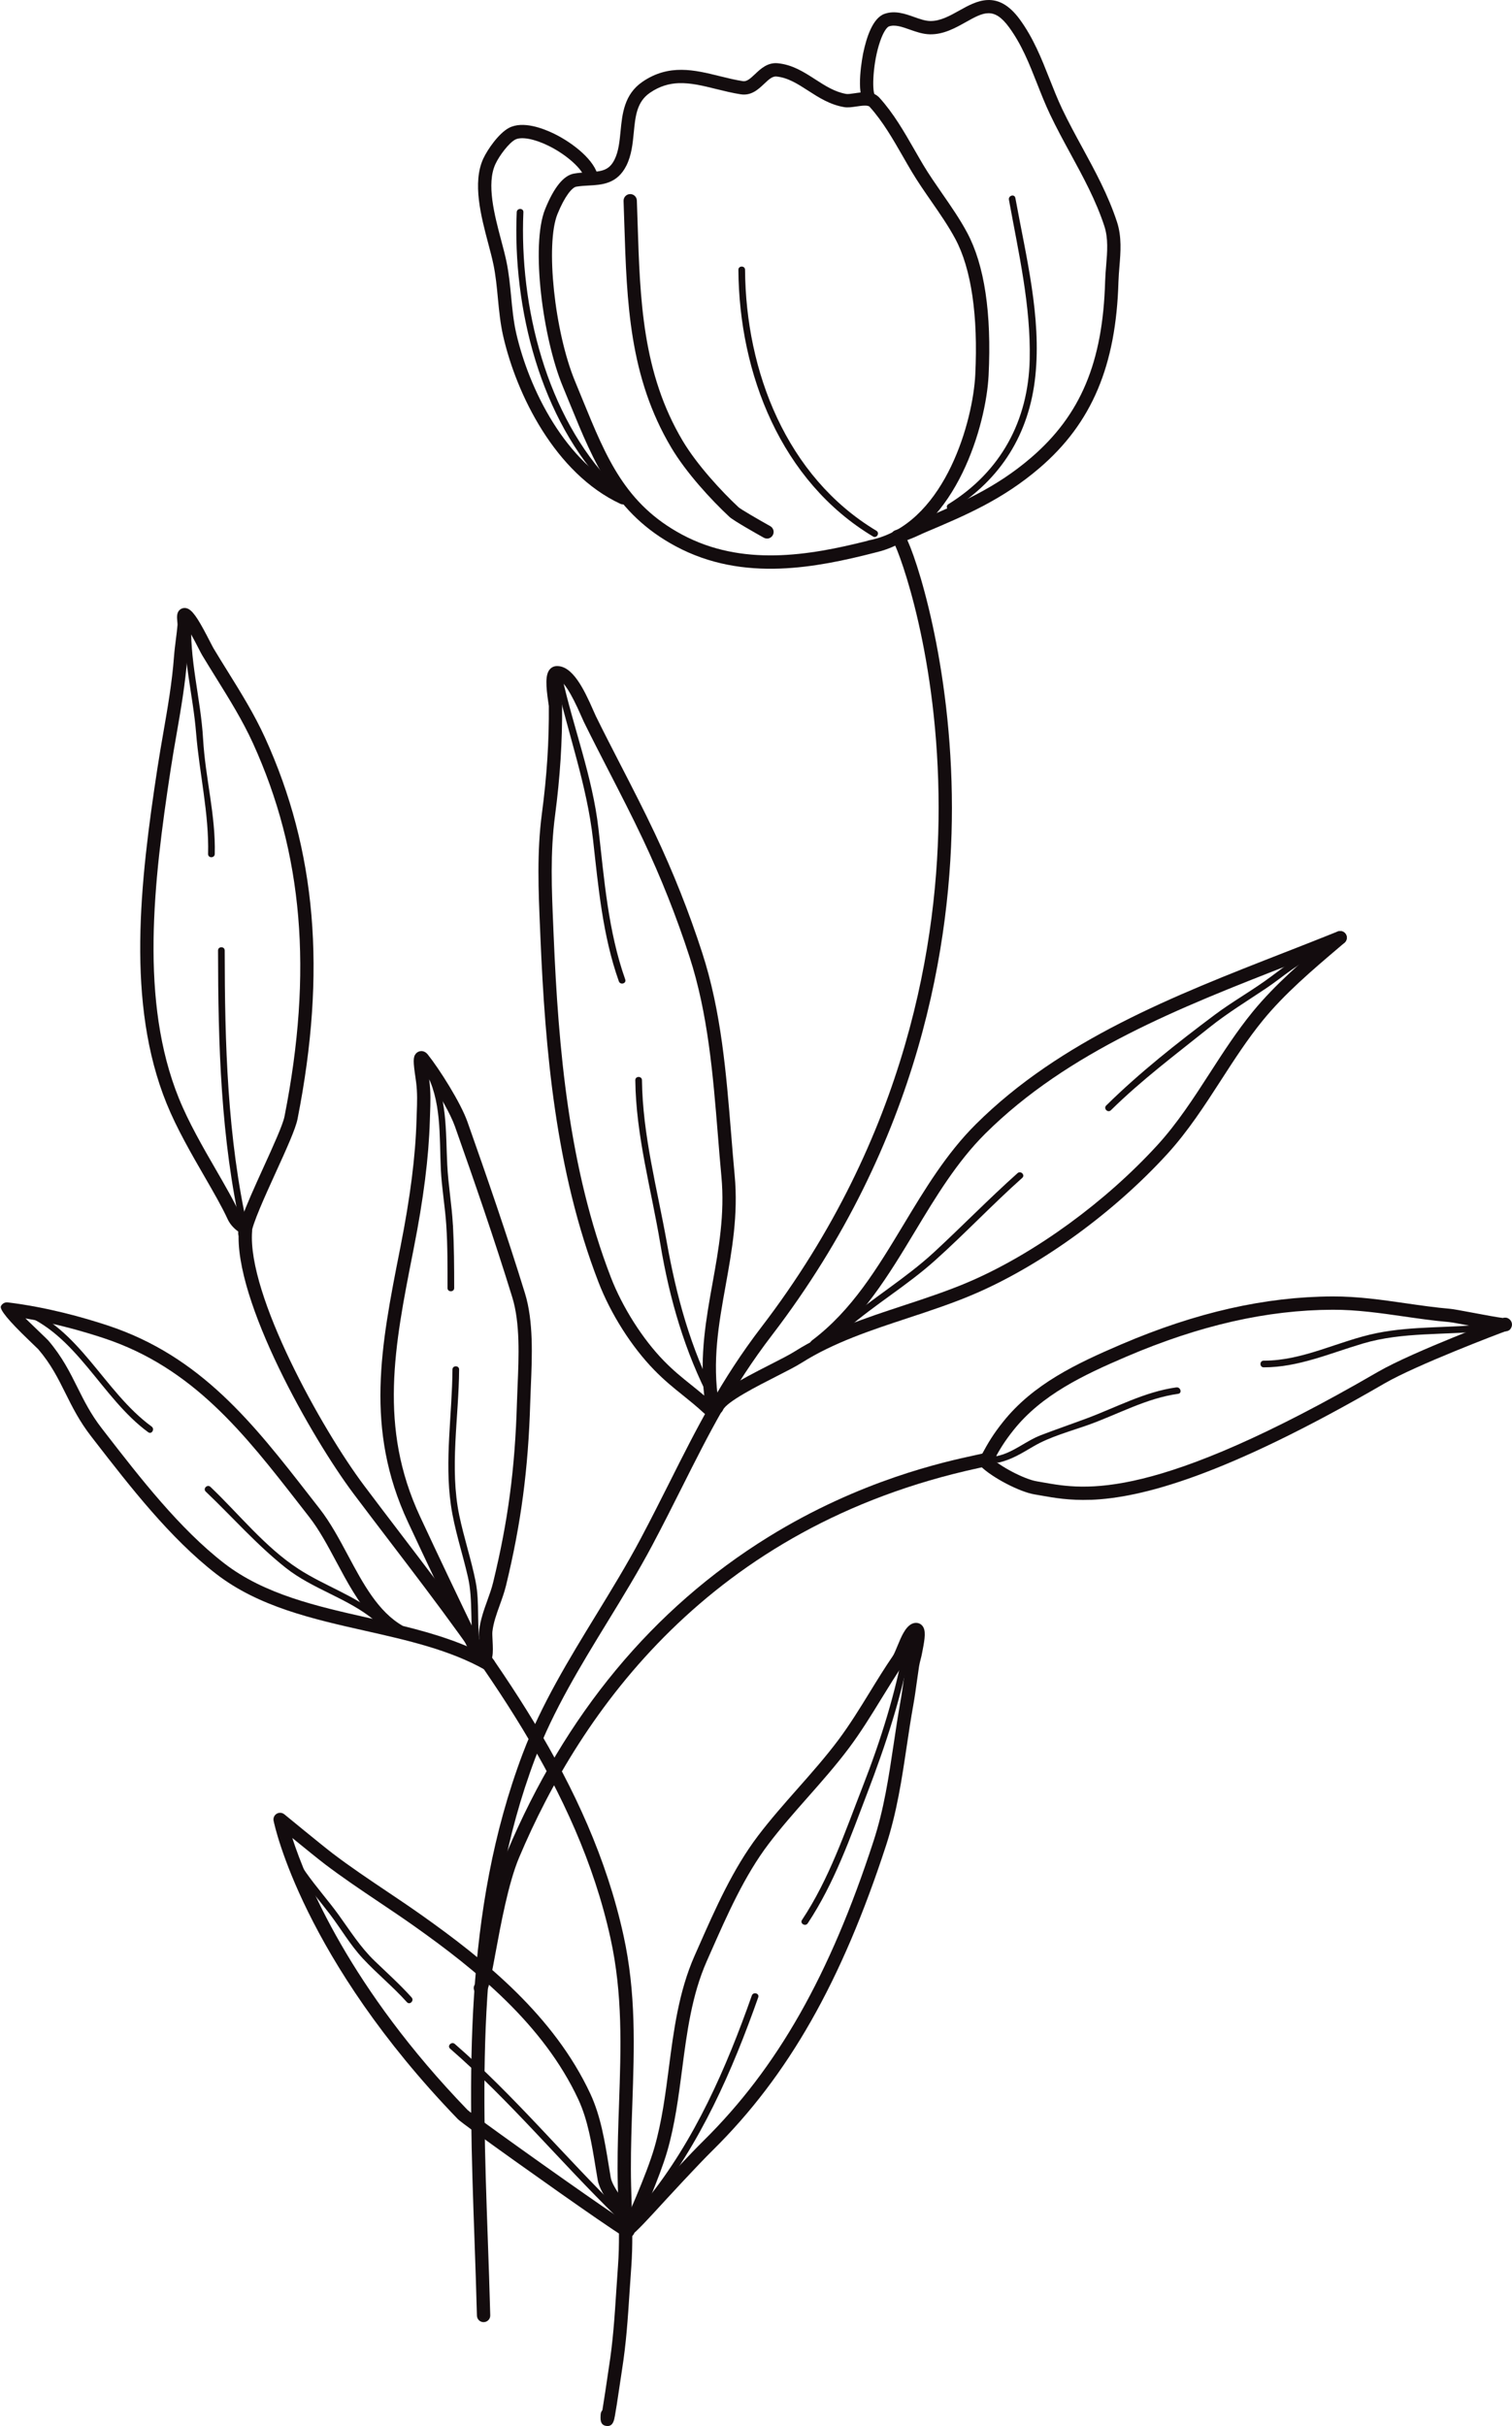 <?xml version="1.0" encoding="UTF-8"?>
<svg id="Réteg_2" data-name="Réteg 2" xmlns="http://www.w3.org/2000/svg" xmlns:xlink="http://www.w3.org/1999/xlink" viewBox="0 0 603.72 968.37">
  <defs>
    <style>
      .cls-1 {
        fill: url(#Super_Soft_Black_Vignette_2);
      }

      .cls-2 {
        fill: url(#Super_Soft_Black_Vignette_2-7);
      }

      .cls-3 {
        fill: url(#Super_Soft_Black_Vignette_2-8);
      }

      .cls-4 {
        fill: url(#Super_Soft_Black_Vignette_2-2);
      }

      .cls-5 {
        fill: url(#Super_Soft_Black_Vignette_2-5);
      }

      .cls-6 {
        fill: url(#Super_Soft_Black_Vignette_2-6);
      }

      .cls-7 {
        fill: url(#Super_Soft_Black_Vignette_2-3);
      }

      .cls-8 {
        fill: url(#Super_Soft_Black_Vignette_2-4);
      }

      .cls-9 {
        fill: url(#Super_Soft_Black_Vignette_2-9);
      }

      .cls-10 {
        fill: url(#Super_Soft_Black_Vignette_2-16);
      }

      .cls-11 {
        fill: url(#Super_Soft_Black_Vignette_2-15);
      }

      .cls-12 {
        fill: url(#Super_Soft_Black_Vignette_2-14);
      }

      .cls-13 {
        fill: url(#Super_Soft_Black_Vignette_2-13);
      }

      .cls-14 {
        fill: url(#Super_Soft_Black_Vignette_2-19);
      }

      .cls-15 {
        fill: url(#Super_Soft_Black_Vignette_2-12);
      }

      .cls-16 {
        fill: url(#Super_Soft_Black_Vignette_2-11);
      }

      .cls-17 {
        fill: url(#Super_Soft_Black_Vignette_2-29);
      }

      .cls-18 {
        fill: url(#Super_Soft_Black_Vignette_2-26);
      }

      .cls-19 {
        fill: url(#Super_Soft_Black_Vignette_2-23);
      }

      .cls-20 {
        fill: url(#Super_Soft_Black_Vignette_2-24);
      }

      .cls-21 {
        fill: url(#Super_Soft_Black_Vignette_2-21);
      }

      .cls-22 {
        fill: url(#Super_Soft_Black_Vignette_2-22);
      }

      .cls-23 {
        fill: url(#Super_Soft_Black_Vignette_2-25);
      }

      .cls-24 {
        fill: url(#Super_Soft_Black_Vignette_2-20);
      }

      .cls-25 {
        fill: url(#Super_Soft_Black_Vignette_2-28);
      }

      .cls-26 {
        fill: url(#Super_Soft_Black_Vignette_2-27);
      }

      .cls-27 {
        fill: url(#Super_Soft_Black_Vignette_2-17);
      }

      .cls-28 {
        fill: url(#Super_Soft_Black_Vignette_2-18);
      }

      .cls-29 {
        fill: url(#Super_Soft_Black_Vignette_2-10);
      }

      .cls-30 {
        fill: url(#Super_Soft_Black_Vignette_2-36);
      }

      .cls-31 {
        fill: url(#Super_Soft_Black_Vignette_2-35);
      }

      .cls-32 {
        fill: url(#Super_Soft_Black_Vignette_2-32);
      }

      .cls-33 {
        fill: url(#Super_Soft_Black_Vignette_2-34);
      }

      .cls-34 {
        fill: url(#Super_Soft_Black_Vignette_2-33);
      }

      .cls-35 {
        fill: url(#Super_Soft_Black_Vignette_2-30);
      }

      .cls-36 {
        fill: url(#Super_Soft_Black_Vignette_2-31);
      }
    </style>
    <radialGradient id="Super_Soft_Black_Vignette_2" data-name="Super Soft Black Vignette 2" cx="304.6" cy="948.11" fx="304.6" fy="948.11" r="178.98" gradientTransform="translate(-162.15 -208.02) rotate(-2.1)" gradientUnits="userSpaceOnUse">
      <stop offset=".57" stop-color="#130c0e"/>
      <stop offset=".8" stop-color="#130c0e"/>
      <stop offset="1" stop-color="#130c0e"/>
    </radialGradient>
    <radialGradient id="Super_Soft_Black_Vignette_2-2" data-name="Super Soft Black Vignette 2" cx="434.81" cy="994.9" fx="434.81" fy="994.9" r="96.62" xlink:href="#Super_Soft_Black_Vignette_2"/>
    <radialGradient id="Super_Soft_Black_Vignette_2-3" data-name="Super Soft Black Vignette 2" cx="306.09" cy="1028.31" fx="306.09" fy="1028.31" r="78.72" xlink:href="#Super_Soft_Black_Vignette_2"/>
    <radialGradient id="Super_Soft_Black_Vignette_2-4" data-name="Super Soft Black Vignette 2" cx="316.37" cy="762.13" fx="316.37" fy="762.13" r="89.53" xlink:href="#Super_Soft_Black_Vignette_2"/>
    <radialGradient id="Super_Soft_Black_Vignette_2-5" data-name="Super Soft Black Vignette 2" cx="231.51" cy="810.44" fx="231.51" fy="810.44" r="87.14" xlink:href="#Super_Soft_Black_Vignette_2"/>
    <radialGradient id="Super_Soft_Black_Vignette_2-6" data-name="Super Soft Black Vignette 2" cx="230.99" cy="585.5" fx="230.99" fy="585.5" r="92.71" xlink:href="#Super_Soft_Black_Vignette_2"/>
    <radialGradient id="Super_Soft_Black_Vignette_2-7" data-name="Super Soft Black Vignette 2" cx="79.71" cy="293.76" fx="79.71" fy="293.76" r="34.5" gradientTransform="matrix(1, 0, 0, 1, 0, 0)" xlink:href="#Super_Soft_Black_Vignette_2"/>
    <radialGradient id="Super_Soft_Black_Vignette_2-8" data-name="Super Soft Black Vignette 2" cx="93.04" cy="435.16" fx="93.04" fy="435.16" r="40.56" gradientTransform="matrix(1, 0, 0, 1, 0, 0)" xlink:href="#Super_Soft_Black_Vignette_2"/>
    <radialGradient id="Super_Soft_Black_Vignette_2-9" data-name="Super Soft Black Vignette 2" cx="175.35" cy="470.31" fx="175.35" fy="470.31" r="32.17" gradientTransform="matrix(1, 0, 0, 1, 0, 0)" xlink:href="#Super_Soft_Black_Vignette_2"/>
    <radialGradient id="Super_Soft_Black_Vignette_2-10" data-name="Super Soft Black Vignette 2" cx="185.47" cy="602.43" fx="185.47" fy="602.43" r="40.6" gradientTransform="matrix(1, 0, 0, 1, 0, 0)" xlink:href="#Super_Soft_Black_Vignette_2"/>
    <radialGradient id="Super_Soft_Black_Vignette_2-11" data-name="Super Soft Black Vignette 2" cx="33.96" cy="546.67" fx="33.96" fy="546.67" r="26.22" gradientTransform="matrix(1, 0, 0, 1, 0, 0)" xlink:href="#Super_Soft_Black_Vignette_2"/>
    <radialGradient id="Super_Soft_Black_Vignette_2-12" data-name="Super Soft Black Vignette 2" cx="116.63" cy="619.98" fx="116.63" fy="619.98" r="31.13" gradientTransform="matrix(1, 0, 0, 1, 0, 0)" xlink:href="#Super_Soft_Black_Vignette_2"/>
    <radialGradient id="Super_Soft_Black_Vignette_2-13" data-name="Super Soft Black Vignette 2" cx="280.28" cy="838.12" fx="280.28" fy="838.12" r="34.01" gradientTransform="matrix(1, 0, 0, 1, 0, 0)" xlink:href="#Super_Soft_Black_Vignette_2"/>
    <radialGradient id="Super_Soft_Black_Vignette_2-14" data-name="Super Soft Black Vignette 2" cx="341.92" cy="711.59" fx="341.92" fy="711.59" r="43" gradientTransform="matrix(1, 0, 0, 1, 0, 0)" xlink:href="#Super_Soft_Black_Vignette_2"/>
    <radialGradient id="Super_Soft_Black_Vignette_2-15" data-name="Super Soft Black Vignette 2" cx="137.85" cy="763.4" fx="137.85" fy="763.4" r="31.86" gradientTransform="matrix(1, 0, 0, 1, 0, 0)" xlink:href="#Super_Soft_Black_Vignette_2"/>
    <radialGradient id="Super_Soft_Black_Vignette_2-16" data-name="Super Soft Black Vignette 2" cx="213.83" cy="850.35" fx="213.83" fy="850.35" r="34.68" gradientTransform="matrix(1, 0, 0, 1, 0, 0)" xlink:href="#Super_Soft_Black_Vignette_2"/>
    <radialGradient id="Super_Soft_Black_Vignette_2-17" data-name="Super Soft Black Vignette 2" cx="454.9" cy="351.19" fx="454.9" fy="351.19" r="95.25" xlink:href="#Super_Soft_Black_Vignette_2"/>
    <radialGradient id="Super_Soft_Black_Vignette_2-18" data-name="Super Soft Black Vignette 2" cx="547.15" cy="335.95" fx="547.15" fy="335.95" r="84.19" xlink:href="#Super_Soft_Black_Vignette_2"/>
    <radialGradient id="Super_Soft_Black_Vignette_2-19" data-name="Super Soft Black Vignette 2" cx="370.45" cy="347.71" fx="370.45" fy="347.71" r="57.57" xlink:href="#Super_Soft_Black_Vignette_2"/>
    <radialGradient id="Super_Soft_Black_Vignette_2-20" data-name="Super Soft Black Vignette 2" cx="427.81" cy="370.14" fx="427.81" fy="370.14" r="53" xlink:href="#Super_Soft_Black_Vignette_2"/>
    <radialGradient id="Super_Soft_Black_Vignette_2-21" data-name="Super Soft Black Vignette 2" cx="416.79" cy="793.39" fx="416.79" fy="793.39" r="261.15" xlink:href="#Super_Soft_Black_Vignette_2"/>
    <radialGradient id="Super_Soft_Black_Vignette_2-22" data-name="Super Soft Black Vignette 2" cx="422.65" cy="911.96" fx="422.65" fy="911.96" r="106.43" xlink:href="#Super_Soft_Black_Vignette_2"/>
    <radialGradient id="Super_Soft_Black_Vignette_2-23" data-name="Super Soft Black Vignette 2" cx="631.53" cy="781.32" fx="631.53" fy="781.32" r="78.68" xlink:href="#Super_Soft_Black_Vignette_2"/>
    <radialGradient id="Super_Soft_Black_Vignette_2-24" data-name="Super Soft Black Vignette 2" cx="630.87" cy="794.79" fx="630.87" fy="794.79" r="79.42" xlink:href="#Super_Soft_Black_Vignette_2"/>
    <radialGradient id="Super_Soft_Black_Vignette_2-25" data-name="Super Soft Black Vignette 2" cx="547.7" cy="696.58" fx="547.7" fy="696.58" r="112.79" xlink:href="#Super_Soft_Black_Vignette_2"/>
    <radialGradient id="Super_Soft_Black_Vignette_2-26" data-name="Super Soft Black Vignette 2" cx="567.95" cy="684.99" fx="567.95" fy="684.99" r="96.37" xlink:href="#Super_Soft_Black_Vignette_2"/>
    <radialGradient id="Super_Soft_Black_Vignette_2-27" data-name="Super Soft Black Vignette 2" cx="393.44" cy="638.18" fx="393.44" fy="638.18" r="109.63" xlink:href="#Super_Soft_Black_Vignette_2"/>
    <radialGradient id="Super_Soft_Black_Vignette_2-28" data-name="Super Soft Black Vignette 2" cx="434.22" cy="568.79" fx="434.22" fy="568.79" r="28.34" gradientTransform="matrix(1, 0, 0, 1, 0, 0)" xlink:href="#Super_Soft_Black_Vignette_2"/>
    <radialGradient id="Super_Soft_Black_Vignette_2-29" data-name="Super Soft Black Vignette 2" cx="549.04" cy="537.14" fx="549.04" fy="537.14" r="32.92" gradientTransform="matrix(1, 0, 0, 1, 0, 0)" xlink:href="#Super_Soft_Black_Vignette_2"/>
    <radialGradient id="Super_Soft_Black_Vignette_2-30" data-name="Super Soft Black Vignette 2" cx="372.26" cy="499.3" fx="372.26" fy="499.3" r="33.94" gradientTransform="matrix(1, 0, 0, 1, 0, 0)" xlink:href="#Super_Soft_Black_Vignette_2"/>
    <radialGradient id="Super_Soft_Black_Vignette_2-31" data-name="Super Soft Black Vignette 2" cx="484.41" cy="411.01" fx="484.41" fy="411.01" r="38.2" gradientTransform="matrix(1, 0, 0, 1, 0, 0)" xlink:href="#Super_Soft_Black_Vignette_2"/>
    <radialGradient id="Super_Soft_Black_Vignette_2-32" data-name="Super Soft Black Vignette 2" cx="235.78" cy="330.91" fx="235.78" fy="330.91" r="44.72" gradientTransform="matrix(1, 0, 0, 1, 0, 0)" xlink:href="#Super_Soft_Black_Vignette_2"/>
    <radialGradient id="Super_Soft_Black_Vignette_2-33" data-name="Super Soft Black Vignette 2" cx="269.93" cy="494.91" fx="269.93" fy="494.91" r="47.4" gradientTransform="matrix(1, 0, 0, 1, 0, 0)" xlink:href="#Super_Soft_Black_Vignette_2"/>
    <radialGradient id="Super_Soft_Black_Vignette_2-34" data-name="Super Soft Black Vignette 2" cx="322.7" cy="160.38" fx="322.7" fy="160.38" r="42.95" gradientTransform="matrix(1, 0, 0, 1, 0, 0)" xlink:href="#Super_Soft_Black_Vignette_2"/>
    <radialGradient id="Super_Soft_Black_Vignette_2-35" data-name="Super Soft Black Vignette 2" cx="396" cy="140.9" fx="396" fy="140.9" r="46.21" gradientTransform="matrix(1, 0, 0, 1, 0, 0)" xlink:href="#Super_Soft_Black_Vignette_2"/>
    <radialGradient id="Super_Soft_Black_Vignette_2-36" data-name="Super Soft Black Vignette 2" cx="225.71" cy="139.58" fx="225.71" fy="139.58" r="42.06" gradientTransform="matrix(1, 0, 0, 1, 0, 0)" xlink:href="#Super_Soft_Black_Vignette_2"/>
  </defs>
  <g id="Layer_1" data-name="Layer 1">
    <g>
      <g>
        <path class="cls-1" d="M242.68,968.37c-.16,0-.33,0-.52-.02-2.65-.29-2.45-2.85-2.31-4.72,.05-.61,.29-1.15,.67-1.57,.66-3.94,1.69-10.93,2.15-14.07,.21-1.4,.36-2.44,.42-2.83,1.66-10.39,2.3-20.17,2.97-30.52,.22-3.38,.44-6.8,.7-10.28,.62-8.3,.36-16.9,.11-25.21-.13-4.4-.27-8.95-.28-13.43-.02-8.78,.28-17.48,.58-25.89,.78-22.52,1.51-43.78-3.42-66.21-13.23-60.17-51.15-109.87-87.81-157.93-4.88-6.4-9.92-13.01-14.81-19.51-16.48-21.96-47.87-77.09-45.77-105.04,.11-1.46,1.38-2.58,2.85-2.45,1.46,.11,2.56,1.38,2.45,2.85-1.9,25.33,27.65,78.7,44.73,101.45,4.87,6.49,9.91,13.09,14.78,19.48,37.01,48.52,75.29,98.69,88.77,160.01,5.08,23.08,4.33,44.67,3.54,67.54-.29,8.36-.59,17.01-.57,25.7,0,4.4,.14,8.91,.28,13.28,.26,8.45,.52,17.19-.12,25.77-.26,3.46-.48,6.86-.7,10.22-.68,10.48-1.33,20.37-3.02,31.01-.06,.38-.21,1.39-.41,2.77-.42,2.83-1.06,7.18-1.63,10.82-.29,1.84-.56,3.5-.78,4.7-.33,1.8-.73,4.01-2.84,4.09Z"/>
        <path class="cls-4" d="M251.12,892.79c-.94,.03-1.83-.43-2.34-1.23-.51-.79-.55-1.82-.12-2.66,.93-1.83,9.52-20.87,12.62-31.61,2.98-10.3,4.41-21.29,5.79-31.93,1.94-14.97,3.96-30.44,10.28-44.73l1.51-3.41c6.77-15.34,13.77-31.21,23.81-44.44,4.98-6.56,10.51-12.82,15.86-18.87,5.51-6.24,11.21-12.69,16.23-19.4,4.55-6.09,8.63-12.72,12.57-19.13,2.92-4.76,5.95-9.68,9.17-14.38,.5-.73,1.17-2.36,1.82-3.94,1.52-3.68,3.08-7.48,5.65-8.82,1.55-.81,3.27-.51,4.28,.67,1.54,1.8,1.06,5.04,.14,9.78-.08,.43-.16,.82-.22,1.15-.17,.94-.4,1.83-.62,2.69-.23,.91-.45,1.77-.58,2.61-.32,2.05-.61,4.11-.89,6.16-.4,2.95-.82,5.99-1.36,9-1.02,5.65-1.87,11.33-2.69,16.82-1.92,12.9-3.91,26.23-8.22,39.45-17.73,54.42-39.06,91.95-69.16,121.67-6.25,6.17-16.94,17.8-24.02,25.5q-8.27,9-9.51,9.04Zm111.39-231.97c-.54,1.26-1.06,2.35-1.63,3.18-3.15,4.6-6.14,9.46-9.03,14.17-4,6.52-8.14,13.25-12.84,19.53-5.15,6.88-10.92,13.41-16.5,19.73-5.28,5.98-10.74,12.16-15.6,18.57-9.66,12.73-16.53,28.31-23.18,43.37l-1.51,3.42c-6.02,13.58-7.98,28.67-9.87,43.26-1.41,10.83-2.86,22.03-5.95,32.72-1.5,5.17-4.14,12.03-6.66,18.12,6.88-7.47,15.69-16.99,21.2-22.42,29.47-29.1,50.39-65.96,67.84-119.54,4.17-12.8,6.04-25.33,8.02-38.59,.83-5.53,1.68-11.26,2.71-16.98,.52-2.89,.93-5.88,1.33-8.77,.29-2.09,.57-4.19,.9-6.27,.17-1.08,.43-2.1,.68-3.09,.03-.14,.07-.27,.1-.41Z"/>
        <path class="cls-7" d="M250.81,893.15c-1.08,.04-1.41,.05-12.32-7.44-16.03-11.01-53.69-37.79-55.66-39.82-61.81-63.98-73.13-116.89-73.59-119.11-.22-1.1,.27-2.22,1.23-2.8,.96-.58,2.19-.49,3.06,.22,.15,.12,15.1,12.42,19.42,15.71,6.85,5.21,14.24,10.17,21.39,14.97,4.63,3.11,9.43,6.33,14.03,9.59,25.17,17.8,52.85,40.19,67.35,71.3,4.12,8.84,5.76,18.89,7.34,28.6,.27,1.64,.53,3.27,.81,4.87,.38,2.19,2.32,5.13,4.21,7.96,2.98,4.49,6.06,9.13,5.28,13.73-.21,1.24-1.29,2.18-2.55,2.23Zm-134.1-159.5c5.55,17.14,23.03,59.97,69.95,108.54,1.96,1.82,36.21,26.33,54.84,39.13,2.09,1.43,3.75,2.56,5.07,3.45-.84-1.54-1.91-3.14-2.91-4.65-2.19-3.3-4.45-6.7-5.01-10-.28-1.62-.55-3.26-.82-4.91-1.53-9.36-3.11-19.04-6.92-27.22-13.97-29.99-41-51.81-65.6-69.21-4.55-3.22-9.32-6.42-13.92-9.51-7.21-4.84-14.66-9.85-21.64-15.15-2.52-1.92-8.38-6.67-13.04-10.47Z"/>
        <path class="cls-8" d="M193.37,664.51c-2.84,.1-7-7.54-7.04-7.62-8.74-18.11-16.41-34.25-23.44-49.34-17.33-37.2-10.8-70.29-3.24-108.6l.26-1.32c3.94-19.97,5.97-36.02,6.4-50.54,.03-.91,.06-1.8,.09-2.68,.16-4.37,.3-8.15-.25-12.43-.06-.46-.15-1.06-.24-1.73-.93-6.37-1.02-8.28,.11-9.65,.53-.63,1.29-1.01,2.1-1.04,1.03-.04,1.94,.43,2.72,1.4,4.63,5.81,13.1,19.16,15.82,26.87,7.65,21.68,15.73,44.97,22.95,68.4,3.45,11.21,2.86,25.02,2.35,37.21-.1,2.26-.19,4.46-.25,6.56-.78,26.43-3.67,48.22-9.66,72.88-.66,2.71-1.6,5.31-2.51,7.83-1.3,3.61-2.53,7.01-2.93,10.57-.08,.68,0,2.22,.07,3.58,.24,4.9,.45,9.12-3.04,9.61-.09,.01-.18,.02-.27,.02Zm-22.01-233.69c.02,.18,.05,.34,.07,.5,.6,4.72,.45,8.89,.29,13.3-.03,.87-.06,1.75-.09,2.64-.44,14.81-2.5,31.15-6.5,51.41l-.26,1.32c-7.38,37.39-13.76,69.69,2.84,105.33,7.02,15.07,14.67,31.18,23.41,49.27,.05,.1,.14,.26,.26,.45-.09-1.74-.16-3.23-.03-4.32,.47-4.18,1.86-8.05,3.21-11.79,.9-2.49,1.75-4.85,2.34-7.28,5.98-24.6,8.73-45.4,9.51-71.78,.06-2.13,.16-4.35,.25-6.63,.5-11.76,1.06-25.09-2.12-35.42-7.19-23.34-15.25-46.56-22.89-68.19-1.75-4.96-6.27-12.73-10.29-18.8Z"/>
        <path class="cls-5" d="M195.17,666.92c-.48,.02-.96-.09-1.41-.34-14.1-8.01-31.28-11.88-47.9-15.62-20.93-4.71-42.58-9.59-59.57-22.73-18.38-14.22-34.39-34.88-48.52-53.11l-1.39-1.8c-4.68-6.03-7.5-11.69-10.22-17.16-2.98-5.98-5.79-11.62-10.87-17.58-.24-.25-2.11-2.05-3.92-3.79q-11.94-11.46-11-13.42c.49-1.03,1.61-1.65,2.74-1.5,15.69,1.9,30.4,6.06,39.97,9.23,37.18,12.28,58.19,39.28,80.44,67.86,1.35,1.73,2.7,3.47,4.07,5.22,4.35,5.56,7.94,12.28,11.41,18.77,5.9,11.04,12,22.46,21.81,28.03,.02,.01,.03,.02,.05,.03,12.45,3.07,24.73,6.84,35.52,12.97,1.28,.73,1.72,2.35,1,3.62-.47,.83-1.32,1.31-2.21,1.34ZM10.16,526.25c1.73,1.67,3.54,3.42,4.89,4.71,3.19,3.06,4.02,3.87,4.29,4.18,5.5,6.46,8.59,12.66,11.58,18.66,2.61,5.24,5.31,10.66,9.66,16.27l1.39,1.8c13.93,17.98,29.72,38.36,47.57,52.16,16.06,12.42,37.12,17.17,57.49,21.75,.68,.15,1.35,.3,2.03,.46-6-6.43-10.42-14.71-14.75-22.8-3.52-6.58-6.84-12.8-10.91-18-1.37-1.75-2.72-3.49-4.07-5.23-21.74-27.92-42.27-54.3-77.92-66.08-7.75-2.56-18.95-5.8-31.26-7.88Z"/>
        <path class="cls-6" d="M97.85,494.88c-.09,0-.18,0-.28,0-1.46-.1-2.57-1.36-2.47-2.82,0-.15,.02-.3,.04-.45-1.1-.81-3.09-2.44-4.26-5-2.24-4.88-5.65-10.78-9.25-17.02-5.19-8.99-11.08-19.17-15.12-29.14-16.16-39.88-10.65-88.09-3.62-134.04,.72-4.68,1.54-9.41,2.33-13.97,1.72-9.89,3.5-20.12,4.25-30.28,.18-2.37,.48-4.74,.77-7.04,.24-1.87,.49-3.81,.65-5.69,.02-.22-.04-.88-.09-1.32-.17-1.81-.37-3.85,1.34-4.96,.95-.61,2.13-.62,3.18-.03,2.24,1.27,4.65,5.42,8.6,13.13,.6,1.16,1.11,2.17,1.35,2.56,1.83,3.05,3.75,6.15,5.61,9.13,5.26,8.46,10.7,17.21,14.93,26.5,20.49,44.96,24.62,93.33,12.99,152.23-.79,3.98-4.46,12.05-8.72,21.4-4.21,9.25-9.46,20.76-9.69,24.34-.09,1.37-1.21,2.43-2.55,2.48Zm-21.93-242.4c-.13,1.11-.27,2.21-.41,3.29-.28,2.22-.58,4.53-.74,6.76-.77,10.42-2.58,20.78-4.32,30.79-.79,4.54-1.61,9.24-2.31,13.87-6.92,45.22-12.36,92.61,3.29,131.24,3.9,9.63,9.69,19.65,14.79,28.48,3.67,6.36,7.14,12.36,9.48,17.47,.26,.56,.6,1.06,.98,1.48,1.71-4.83,4.72-11.54,8.58-20.01,3.77-8.29,7.68-16.85,8.34-20.23,11.4-57.75,7.39-105.1-12.62-149-4.09-8.98-9.44-17.58-14.61-25.9-1.87-3.01-3.8-6.12-5.66-9.21-.33-.55-.83-1.52-1.52-2.87-.64-1.26-1.96-3.82-3.29-6.17Z"/>
        <path class="cls-2" d="M81.1,295.09c-.92-16.24-5.68-32.11-4.65-48.45,.11-1.71-2.55-1.7-2.65,0-.98,15.55,3.27,30.65,4.51,46.06,1.3,16.03,5.19,32.1,4.78,48.19-.04,1.71,2.61,1.71,2.66,0,.4-15.45-3.78-30.44-4.65-45.8Z"/>
        <path class="cls-3" d="M98.97,490.55c-8.21-36.37-9.22-74.02-9.25-111.16,0-1.71-2.66-1.71-2.66,0,.03,37.38,1.07,75.27,9.34,111.87,.38,1.67,2.94,.96,2.56-.71Z"/>
        <path class="cls-9" d="M180.84,489.07c-.43-8.08-1.86-16.05-2.26-24.13-.66-13.14,.15-27.33-6.72-39.09-.86-1.48-3.16-.14-2.29,1.34,6.91,11.83,5.8,26.5,6.46,39.71,.37,7.42,1.68,14.75,2.17,22.17,.55,8.34,.48,16.72,.49,25.07,0,1.71,2.66,1.71,2.66,0,0-8.36-.04-16.71-.49-25.07Z"/>
        <path class="cls-29" d="M189.91,631.27c-1.79-8.88-4.67-17.48-6.52-26.34-3.95-18.93-.2-39.14-.07-58.27,.01-1.71-2.64-1.71-2.66,0-.12,17.89-3.18,36.3-.62,54.12,1.41,9.79,4.62,19.14,6.81,28.76,2.16,9.5,.6,19.41,2.48,28.99,.33,1.68,2.89,.97,2.56-.71-1.72-8.77-.23-17.83-1.99-26.55Z"/>
        <path class="cls-16" d="M60.53,569.41c-19.17-13.99-28.7-39.51-52.09-47.93-1.61-.58-2.3,1.99-.71,2.56,22.88,8.23,32.62,33.91,51.46,47.66,1.39,1.01,2.71-1.29,1.34-2.29Z"/>
        <path class="cls-15" d="M151.07,644.62c-9.6-7.82-21.54-11.64-31.85-18.33-13.37-8.67-23.73-21.88-35.19-32.78-1.24-1.18-3.12,.69-1.88,1.88,10.67,10.16,20.39,21.29,31.98,30.45,10.74,8.49,24.44,12.01,35.06,20.66,1.32,1.07,3.21-.8,1.88-1.88Z"/>
        <path class="cls-13" d="M300.19,796.55c-10.14,28.76-22.8,57.86-42.14,81.72-1.07,1.32,.8,3.21,1.88,1.88,19.65-24.24,32.51-53.66,42.82-82.89,.57-1.62-2-2.31-2.56-.71Z"/>
        <path class="cls-12" d="M361.25,655.83c-3.61,19.76-9.45,38.48-16.74,57.17-7.12,18.25-13.37,36.93-24.28,53.37-.95,1.43,1.35,2.76,2.29,1.34,10.61-15.98,16.94-34.12,23.74-51.91,7.44-19.47,13.79-38.69,17.54-59.25,.31-1.67-2.25-2.39-2.56-.71Z"/>
        <path class="cls-11" d="M164.34,797.29c-4.62-5.15-9.76-9.75-14.74-14.55-5.76-5.55-9.8-12.04-14.44-18.46-7.94-10.99-19.62-22.08-21.59-36.09-.24-1.69-2.8-.97-2.56,.71,1.91,13.62,12.82,24.76,20.8,35.3,4.46,5.89,8.03,12.14,13.09,17.58,5.62,6.04,12.04,11.25,17.57,17.41,1.15,1.28,3.02-.61,1.88-1.88Z"/>
        <path class="cls-10" d="M247.98,882.91c-22.51-21.98-42.59-46.37-66.38-67.04-1.29-1.12-3.17,.75-1.88,1.88,23.79,20.67,43.87,45.06,66.38,67.04,1.23,1.2,3.1-.68,1.88-1.88Z"/>
      </g>
      <g>
        <path class="cls-27" d="M311.47,226.95c-13.96,.51-28.11-1.63-41.67-8.9-24.34-13.04-32.59-33.25-42.15-56.64-.95-2.31-1.91-4.67-2.9-7.06-8-19.23-12.93-56.48-7.07-70.92,3.52-8.68,7.39-13.44,11.52-14.14,1.92-.33,3.76-.43,5.54-.53,5.49-.3,8.46-.67,10.65-5.09,1.6-3.24,1.98-7.14,2.39-11.28,.67-6.9,1.43-14.72,8.73-19.73,10.6-7.27,20.89-4.73,30.83-2.27,3.03,.75,6.16,1.52,9.25,2,1.57,.24,2.88-.91,4.89-2.81,2.23-2.11,5.01-4.74,9.11-4.33,5.84,.57,10.47,3.55,14.94,6.44,4,2.58,7.79,5.02,12.36,5.81,.7,.12,2.1-.09,3.34-.27,3.26-.48,7.32-1.08,9.95,1.82,5.62,6.21,9.85,13.59,13.94,20.72,1.16,2.02,2.31,4.03,3.49,6.01,2.32,3.88,5.01,7.75,7.61,11.51,3.47,5.01,7.06,10.18,9.95,15.59,6.91,12.93,9.79,32.09,8.56,56.96-.97,19.52-12.67,60.86-42.56,70-.1,.04-.2,.07-.31,.1-.09,.02-.18,.05-.27,.07-.72,.21-1.45,.4-2.19,.57-12.03,3.1-24.9,5.9-37.93,6.37Zm-40.43-193.76c-3.88,.14-7.67,1.2-11.53,3.85-5.25,3.61-5.81,9.29-6.45,15.86-.43,4.43-.88,9-2.91,13.12-3.67,7.41-9.75,7.75-15.12,8.04-1.63,.09-3.31,.18-4.94,.46-1.64,.28-4.59,3.76-7.49,10.9-4.89,12.05-1.2,47.06,7.05,66.89,1,2.4,1.96,4.76,2.91,7.09,9.55,23.37,17.09,41.83,39.74,53.97,23.99,12.86,50.56,8.46,74.09,2.5,.2-.1,.41-.17,.64-.21,.37-.07,.74-.15,1.11-.23,.7-.18,1.4-.36,2.09-.54,27.48-8.04,38.28-46.96,39.18-65.3,1.17-23.55-1.58-42.29-7.94-54.19-2.75-5.14-6.25-10.19-9.63-15.07-2.65-3.82-5.39-7.78-7.8-11.81-1.2-2.01-2.37-4.05-3.54-6.09-3.95-6.89-8.04-14.01-13.27-19.8-.72-.8-3.33-.41-5.23-.13-1.79,.27-3.48,.52-5.01,.25-5.64-.97-10.06-3.82-14.34-6.58-4.12-2.66-8.02-5.17-12.58-5.62-1.61-.16-2.94,1-4.95,2.91-2.28,2.16-5.13,4.85-9.34,4.19-3.32-.51-6.58-1.32-9.72-2.09-5.32-1.32-10.23-2.53-15.02-2.36Z"/>
        <path class="cls-28" d="M358.45,216.83c-1.14,.04-2.21-.66-2.61-1.79-.48-1.39,.26-2.9,1.64-3.38,4.25-1.47,5.72-2.15,7.42-2.94,.79-.37,1.61-.75,2.73-1.22,15.38-6.51,29.9-12.65,44.05-24.8,19.82-17.02,28.67-38.08,29.58-70.41,.06-2.1,.24-4.23,.41-6.29,.46-5.56,.89-10.81-.73-15.77-3.34-10.21-8.48-19.64-13.45-28.76-2.77-5.09-5.64-10.36-8.21-15.77-1.94-4.09-3.6-8.28-5.19-12.34-3.17-8.03-6.16-15.62-11.23-22.53-6.05-8.25-10.27-5.89-17.26-1.98-4.14,2.31-8.82,4.94-14.28,4.85-2.83-.05-5.5-.99-8.08-1.9-3.06-1.08-5.95-2.1-8.33-1.24-.62,.23-2.06,1.74-3.51,5.98-2.92,8.53-3.23,19.4-2.16,21.26,.98,1.02,1,2.63,.02,3.67-1.01,1.06-2.69,1.11-3.75,.1-4.19-3.96-.96-19.81-.82-20.48,1.28-6.15,3.77-13.84,8.41-15.53,4.16-1.51,8.28-.06,11.91,1.23,2.28,.81,4.43,1.57,6.4,1.6,4.03,.07,7.88-2.09,11.6-4.17,6.82-3.81,15.3-8.56,24.13,3.47,5.47,7.46,8.73,15.73,11.89,23.73,1.57,3.97,3.19,8.08,5.05,12.01,2.51,5.27,5.34,10.47,8.08,15.5,5.08,9.33,10.34,18.98,13.83,29.65,1.96,5.97,1.46,12.02,.98,17.86-.17,2.08-.33,4.05-.39,6-.95,33.53-10.64,56.44-31.43,74.29-14.78,12.69-29.67,18.99-45.44,25.66-1.05,.44-1.81,.8-2.55,1.14-1.76,.82-3.42,1.59-7.93,3.15-.26,.09-.51,.14-.77,.15Z"/>
        <path class="cls-14" d="M248.91,201.35c-.41,.01-.82-.06-1.22-.25-26.01-12.13-41.45-43.63-46.77-66.92-1.16-5.07-1.65-10.23-2.13-15.22-.42-4.44-.86-9.03-1.77-13.39-.51-2.47-1.26-5.29-2.05-8.28-2.88-10.86-6.47-24.38-1.97-34.04,1.69-3.61,6.09-9.98,10.18-12.18,5.55-2.96,13.73,.19,18.1,2.33,7.66,3.75,16.41,10.73,17.52,17.18,.25,1.45-.72,2.82-2.17,3.06-1.45,.23-2.82-.72-3.06-2.17-.63-3.7-7.19-9.67-14.62-13.31-5.64-2.76-10.84-3.71-13.26-2.42-2.5,1.34-6.29,6.33-7.87,9.74-3.69,7.91-.37,20.4,2.29,30.43,.81,3.06,1.58,5.95,2.12,8.56,.97,4.65,1.42,9.39,1.86,13.97,.46,4.83,.94,9.81,2.02,14.55,5.06,22.12,19.57,51.97,43.84,63.29,1.33,.62,1.9,2.2,1.28,3.53-.44,.93-1.35,1.5-2.31,1.53Z"/>
        <path class="cls-24" d="M306.34,214.96c-.47,.02-.95-.09-1.39-.34-2.79-1.56-12.03-6.77-13.66-8.27-7.36-6.84-17.34-17.71-23.28-27.71-16.78-28.25-17.73-57.95-18.73-89.4-.1-3-.19-6.01-.3-9.02-.05-1.47,1.09-2.7,2.56-2.75,1.47-.05,2.7,1.09,2.75,2.56,.11,3.02,.21,6.04,.3,9.05,.98,30.74,1.9,59.78,17.99,86.86,5.66,9.53,15.56,20.25,22.32,26.54,.89,.79,7.25,4.52,12.64,7.53,1.28,.71,1.74,2.33,1.02,3.61-.47,.84-1.33,1.33-2.22,1.36Z"/>
        <path class="cls-21" d="M193.18,926.91s-.02,0-.03,0c-1.47,.04-2.68-1.12-2.72-2.59-.26-10.19-.63-20.56-.98-30.58-2.27-64.18-4.62-130.54,19.29-193.83,7.34-19.44,18.5-37.67,29.28-55.3,6.05-9.89,12.31-20.12,17.73-30.32,4.26-8.03,8.09-15.65,11.8-23.02,10.48-20.86,20.38-40.56,36.46-61.54,58.51-76.38,70.78-154.86,70.77-207.26-.01-60.4-15.53-101.63-17.87-105.76-.72-1.27-.27-2.9,1-3.62,1.28-.72,2.9-.27,3.62,1,4.09,7.22,18.55,50.85,18.56,108.38,.01,53.22-12.45,132.93-71.86,210.49-15.77,20.59-25.11,39.18-35.93,60.7-3.72,7.4-7.56,15.05-11.85,23.13-5.49,10.34-11.79,20.64-17.89,30.6-10.66,17.42-21.68,35.43-28.85,54.4-23.53,62.28-21.2,128.11-18.95,191.76,.36,10.04,.72,20.42,.99,30.64,.04,1.46-1.1,2.67-2.56,2.72Z"/>
        <path class="cls-22" d="M191.9,796.21c-1.32,.05-2.5-.89-2.71-2.23-.14-.86,.15-1.7,.72-2.28,.6-1.6,1.69-7.5,2.66-12.73,2.26-12.21,5.35-28.95,9.8-39.51,23.17-55.04,58.29-97.41,104.39-125.94,36.74-22.73,70.17-29.98,82.76-32.7,2.22-.48,4.31-.94,4.87-1.16,1.36-.55,2.91,.12,3.45,1.48,.54,1.36-.12,2.91-1.48,3.45-.97,.39-2.65,.75-5.72,1.42-107.25,23.23-158.92,97.39-183.39,155.51-4.23,10.04-7.26,26.44-9.47,38.42-2.54,13.71-2.92,15.81-5.55,16.24-.11,.02-.22,.03-.33,.03Z"/>
        <path class="cls-19" d="M394.52,584.39c-.45,.02-.92-.08-1.35-.31-1.29-.69-1.78-2.3-1.09-3.59,2.52-4.69,4.6-8.15,8.43-12.94,11.99-15.05,29.18-23.22,47.22-30.94,29.85-12.76,57.45-19.02,84.36-19.12,9.99-.04,19.76,1.37,29.2,2.73,5.79,.83,11.79,1.7,17.73,2.21,1.22,.11,4.29,.67,9.19,1.59,3.97,.75,9.74,1.83,11.86,2.07,.75-.26,1.61-.18,2.33,.28,1.15,.75,1.61,2.12,1.12,3.34-.9,2.23-2.77,1.92-7.31,1.16-2.57-.43-5.82-1.04-8.97-1.63-3.76-.71-7.65-1.44-8.67-1.52-6.1-.52-12.17-1.4-18.03-2.24-9.25-1.33-18.82-2.71-28.42-2.68-26.2,.09-53.11,6.21-82.3,18.69-17.39,7.44-33.93,15.28-45.15,29.37-3.57,4.48-5.53,7.72-7.9,12.14-.46,.86-1.33,1.37-2.25,1.4Z"/>
        <path class="cls-20" d="M435.48,598.66c-8.47,.31-14.58-.78-19.67-1.68-.94-.17-1.84-.33-2.72-.47-5.98-.98-17.06-6.77-21.55-11.27-1.04-1.04-1.04-2.72,0-3.75,1.04-1.04,2.72-1.04,3.76,0,3.76,3.76,13.69,8.97,18.65,9.79,.9,.15,1.83,.31,2.79,.49,16.41,2.91,43.87,7.8,133.41-44.15,7.2-4.18,20.33-9.78,30.08-13.75,11.82-4.81,16.88-6.82,19.3-7.5,.07-.04,.14-.07,.21-.1l.02,.04c1.58-.42,1.93-.2,2.47,.14,.84,.53,1.31,1.47,1.23,2.45-.08,.98-.72,1.86-1.63,2.25-.12,.05-.23,.09-.35,.12-2.93,1.03-36.09,13.65-48.66,20.94-64.1,37.19-97.31,45.73-117.33,46.47Z"/>
        <path class="cls-23" d="M286.31,564.43c-.38,.01-.76-.05-1.13-.21-1.35-.57-1.98-2.13-1.4-3.48,2-4.7,11.09-9.61,23.71-16.03,3.93-2,7.64-3.89,9.8-5.25,13.35-8.43,28.66-13.48,43.48-18.36,9.06-2.98,18.43-6.07,27.14-9.88,25.77-11.28,53.5-31.5,74.19-54.1,8.03-8.77,14.62-18.98,21-28.86,5.29-8.2,10.77-16.67,17.08-24.39,9.01-11.01,20.2-20.52,31.01-29.72l2.21-1.88c1.12-.95,2.79-.82,3.74,.3,.95,1.12,.82,2.79-.3,3.74l-2.22,1.89c-10.64,9.04-21.64,18.39-30.34,29.03-6.12,7.49-11.52,15.83-16.73,23.91-6.5,10.06-13.22,20.47-21.55,29.57-21.16,23.12-49.56,43.82-75.98,55.38-8.94,3.91-18.43,7.03-27.6,10.06-14.51,4.78-29.51,9.72-42.3,17.8-2.37,1.5-6.01,3.35-10.23,5.5-7.42,3.77-19.83,10.09-21.23,13.38-.42,.98-1.35,1.58-2.35,1.61Z"/>
        <path class="cls-18" d="M325.95,539.79c-.84,.03-1.68-.33-2.22-1.05-.88-1.17-.65-2.84,.52-3.72,15.93-12.02,25.96-28.68,36.59-46.31,8.38-13.91,17.05-28.29,28.83-39.99,33.83-33.61,79.21-51.33,123.09-68.47,7.04-2.75,14.32-5.6,21.35-8.43,1.36-.55,2.91,.11,3.46,1.47,.55,1.36-.11,2.91-1.47,3.46-7.06,2.85-14.35,5.7-21.41,8.45-43.38,16.94-88.23,34.47-121.28,67.3-11.31,11.24-19.81,25.33-28.02,38.96-10.42,17.29-21.19,35.17-37.94,47.81-.45,.34-.98,.51-1.5,.53Z"/>
        <path class="cls-26" d="M283.16,564.89c-.7,.03-1.45-.25-1.97-.72-3.13-2.89-5.93-5.14-8.63-7.31-3.7-2.97-7.2-5.78-11.29-9.96-9.06-9.27-17.4-22.39-22.3-35.09-17.16-44.44-21.29-92.58-23.2-137.98l-.14-3.36c-.64-14.88-1.3-30.27,.73-45.63,2.01-15.21,2.89-28.89,2.78-43.04-.01-.17-.09-.66-.19-1.31-1-6.74-1.24-11.06,.49-13.21,.66-.82,1.59-1.32,2.61-1.39,.03,0,.18-.01,.21-.01,6.28-.23,10.87,9.06,14.67,17.78,.4,.92,.73,1.68,.98,2.18,3.25,6.62,6.69,13.28,10,19.72,4.54,8.82,9.24,17.95,13.57,27.12,7.39,15.65,13.57,31.22,18.89,47.61,7.6,23.37,9.61,48.22,11.56,72.25,.44,5.46,.9,11.1,1.41,16.6,1.47,15.78-1.1,30.08-3.59,43.91-2.8,15.55-5.44,30.24-2.8,46.9,.23,1.41-.73,2.83-1.33,3.55-.27,.33-1.09,1.33-2.46,1.38Zm-59.69-293.39c-.08,1.25,.04,3.66,.72,8.22,.17,1.16,.24,1.64,.25,2.03,.11,14.21-.81,28.53-2.82,43.78-1.97,14.9-1.35,29.38-.69,44.71l.14,3.36c1.89,44.95,5.97,92.56,22.85,136.29,4.59,11.88,12.69,24.64,21.14,33.29,3.87,3.96,7.24,6.67,10.82,9.53,1.71,1.37,3.46,2.78,5.31,4.35-1.87-16.08,.77-30.74,3.33-44.96,2.43-13.48,4.93-27.42,3.53-42.47-.52-5.53-.98-11.19-1.42-16.67-1.92-23.73-3.91-48.26-11.31-71.04-5.26-16.18-11.36-31.55-18.65-46.99-4.29-9.09-8.97-18.17-13.49-26.96-3.33-6.46-6.77-13.15-10.05-19.81-.27-.55-.63-1.38-1.08-2.4-4.26-9.77-6.94-13.3-8.58-14.28Z"/>
        <path class="cls-25" d="M469.71,553.79c-12.68,1.75-23.99,7.98-35.84,12.39-6.04,2.25-12.12,4.34-18.14,6.64-6.22,2.37-11.04,6.99-17.7,8.41-1.67,.36-.96,2.92,.71,2.56,5.19-1.11,9.46-3.87,14-6.51,6.63-3.86,14.64-5.96,21.84-8.53,11.95-4.27,23.12-10.63,35.84-12.39,1.69-.23,.97-2.79-.71-2.56Z"/>
        <path class="cls-17" d="M593.52,528.52c-14.56,1.65-29.3,.68-43.72,3.59-15.27,3.07-29.35,11.05-45.23,11.02-1.71,0-1.71,2.65,0,2.66,13.77,.03,26.59-5.65,39.58-9.5,16.09-4.77,32.89-3.24,49.37-5.1,1.68-.19,1.7-2.85,0-2.65Z"/>
        <path class="cls-35" d="M406.29,468.28c-11.37,10.15-22.01,21.07-33.19,31.42-11.46,10.61-24.94,18.56-36.73,28.76-1.3,1.12,.59,2.99,1.88,1.88,11.18-9.68,23.96-17.26,34.99-27.13,11.95-10.69,22.96-22.38,34.93-33.05,1.28-1.14-.6-3.01-1.88-1.88Z"/>
        <path class="cls-36" d="M525.91,378.55c-6.83,2.45-12.42,6.77-18.17,11.09-7.33,5.51-15.4,9.96-22.76,15.47-14.96,11.21-29.98,23.04-43.29,36.17-1.22,1.2,.66,3.08,1.88,1.88,12.19-12.02,25.89-22.27,39.22-32.95,7.29-5.85,15.13-10.6,22.86-15.79,6.95-4.66,12.95-10.43,20.96-13.31,1.6-.57,.91-3.14-.71-2.56Z"/>
        <path class="cls-32" d="M249.65,390.98c-6.86-19.38-8.38-39.99-10.7-60.27-2.38-20.74-10.02-40.25-14.52-60.54-.37-1.67-2.93-.96-2.56,.71,4.8,21.63,12.45,42.19,14.93,64.33,2.13,19.03,3.85,38.31,10.29,56.48,.57,1.6,3.13,.91,2.56-.71Z"/>
        <path class="cls-34" d="M286.02,557.94c-10.24-19.53-15.91-40.48-19.78-62.08-3.83-21.39-9.67-42.86-9.91-64.7-.02-1.71-2.67-1.71-2.66,0,.24,22.16,6.4,43.67,10,65.4,3.61,21.79,9.77,43.11,20.05,62.71,.79,1.52,3.09,.17,2.29-1.34Z"/>
        <path class="cls-33" d="M349.93,211.86c-35.95-21.57-52.18-63.68-52.44-104.17-.01-1.71-2.67-1.71-2.66,0,.27,41.44,17.01,84.42,53.76,106.46,1.47,.88,2.81-1.41,1.34-2.29Z"/>
        <path class="cls-31" d="M405.41,79.01c-.31-1.68-2.86-.97-2.56,.71,3.82,21.08,8.77,42.22,8.29,63.78-.54,24.47-11.56,44.78-32.46,57.74-1.45,.9-.12,3.2,1.34,2.29,19.67-12.2,30.96-30.4,33.37-53.36,2.49-23.78-3.76-47.93-7.97-71.16Z"/>
        <path class="cls-30" d="M244.88,193.48c-26.82-27.43-37.52-71.37-35.9-108.8,.07-1.71-2.58-1.71-2.66,0-1.66,38.15,9.36,82.75,36.67,110.68,1.2,1.23,3.08-.65,1.88-1.88Z"/>
      </g>
    </g>
  </g>
</svg>